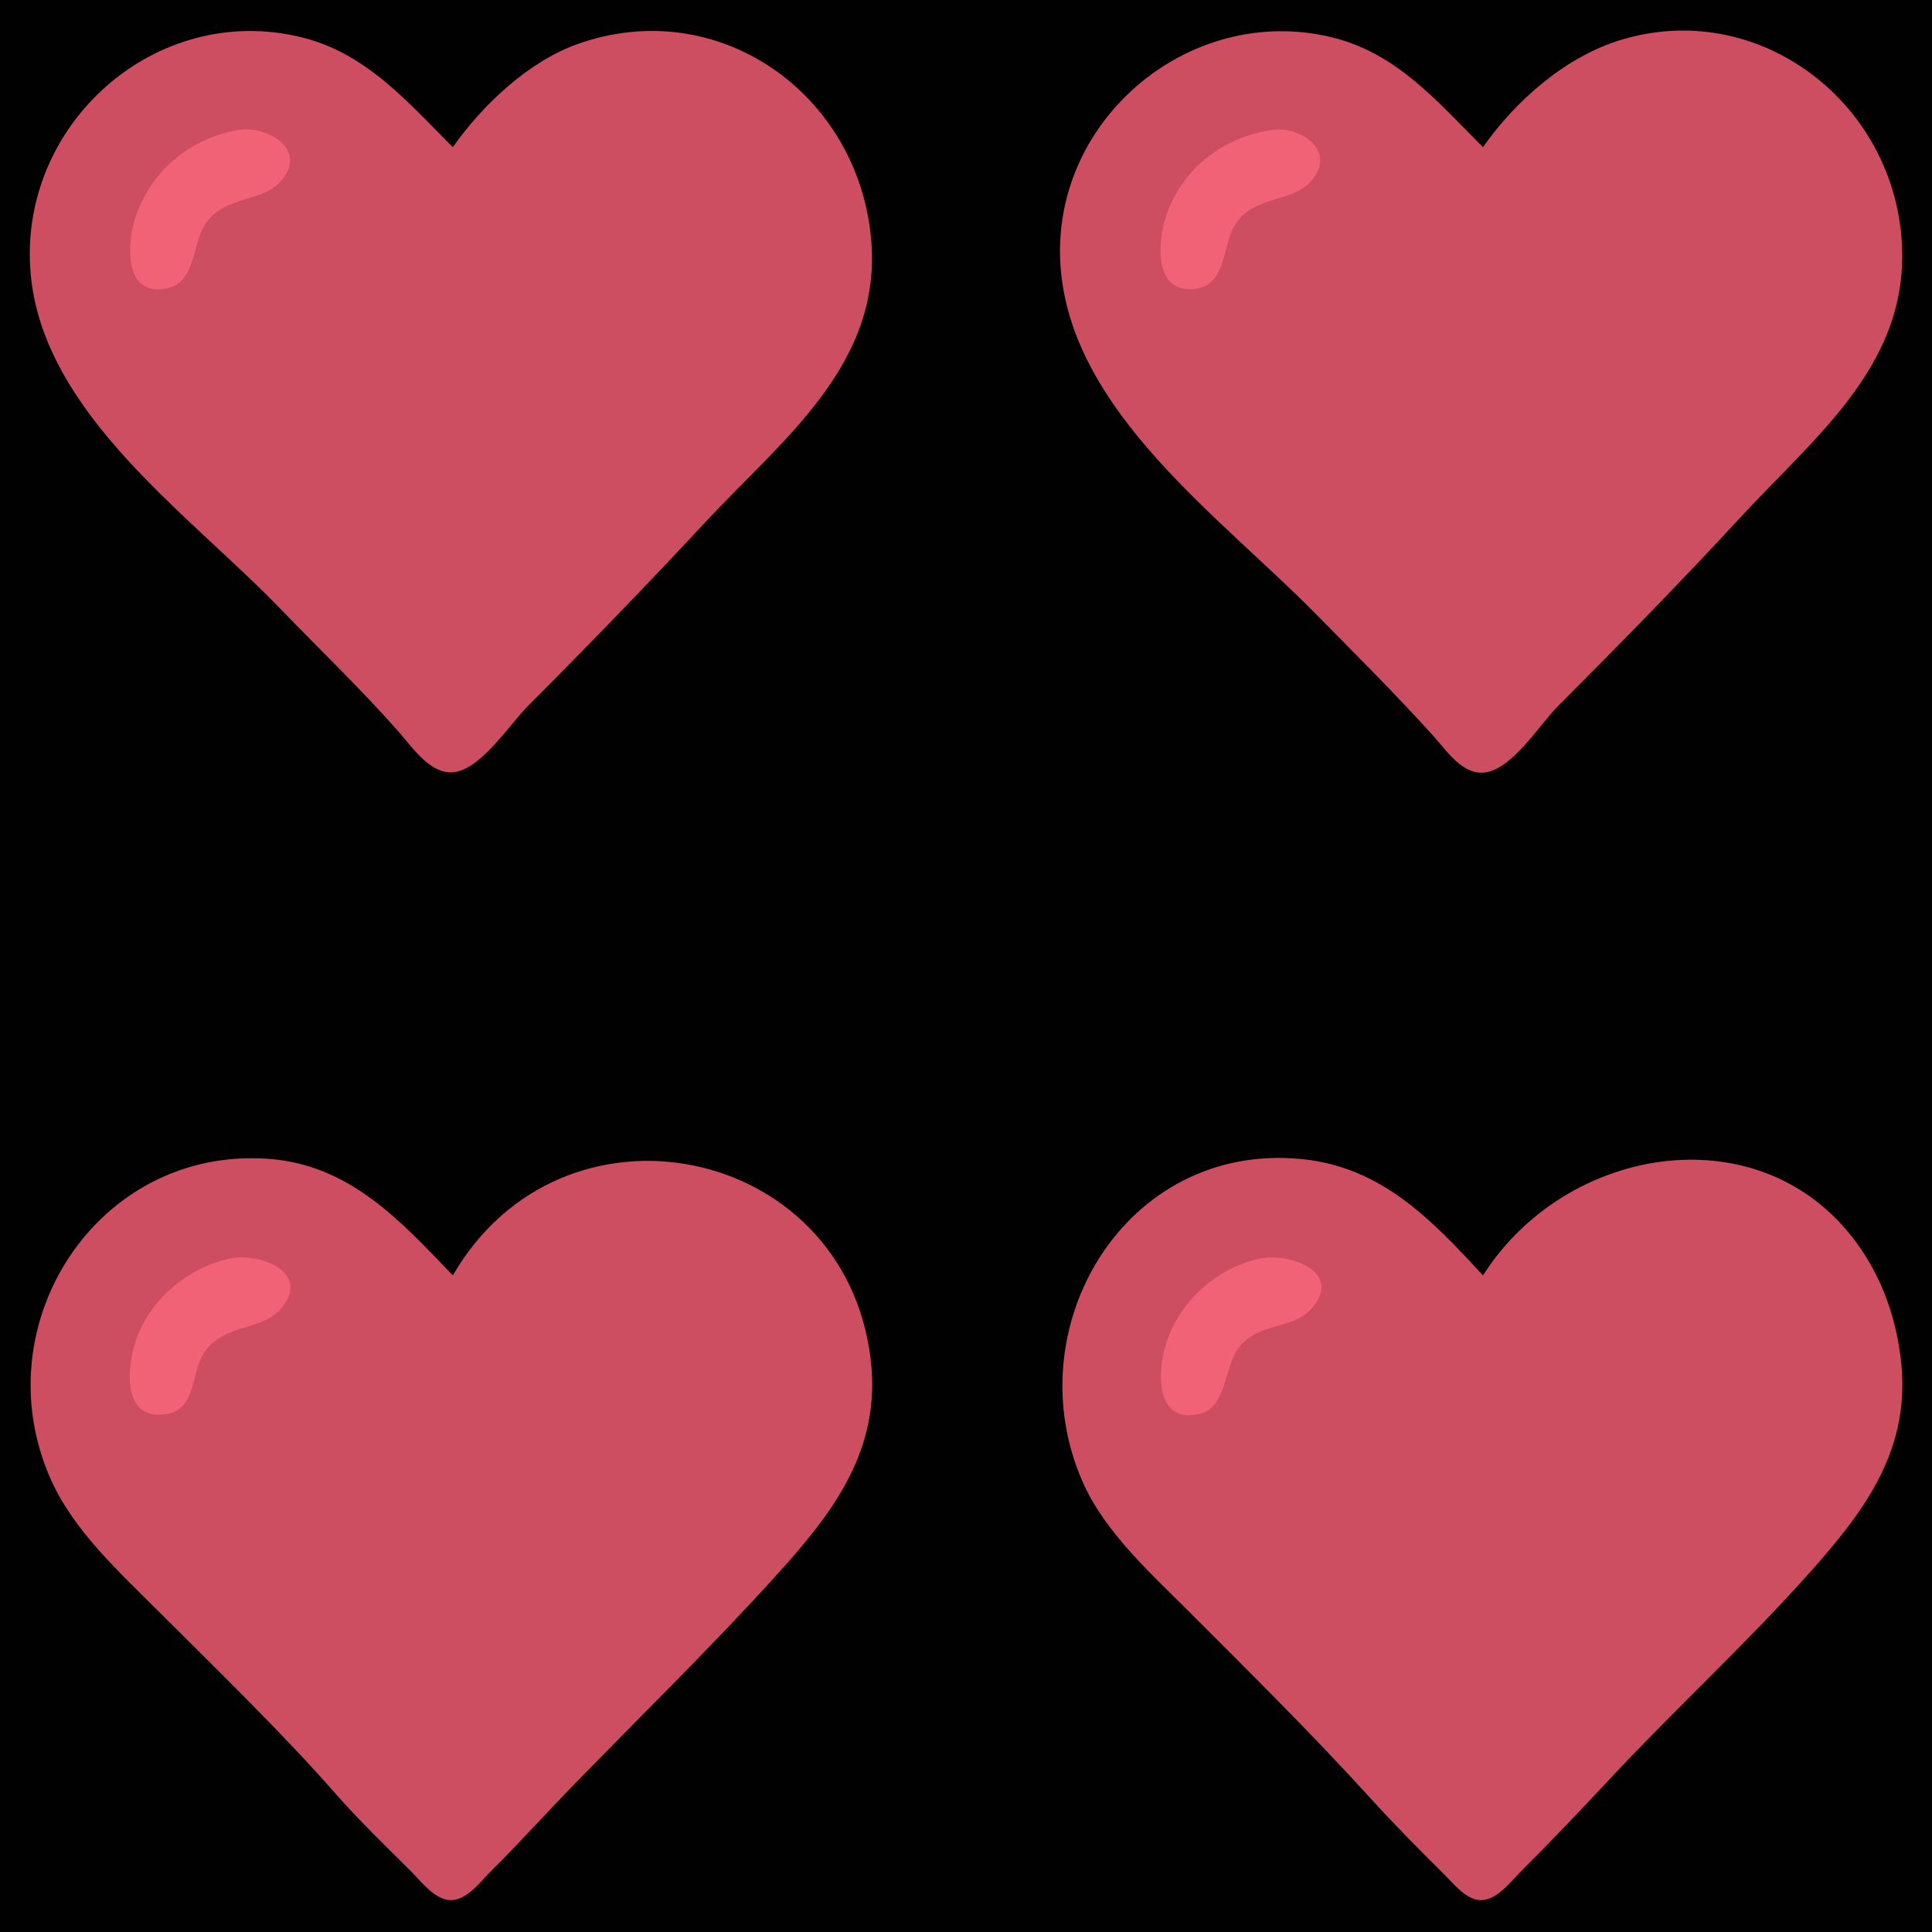 <?xml version="1.0" standalone="yes"?>
<svg xmlns="http://www.w3.org/2000/svg" width="512" height="512">
<path style="fill:#010101; stroke:none;" d="M0 0L0 512L512 512L512 0L0 0z"/>
<path style="fill:#cd4d61; stroke:none;" d="M120 39C108.046 27.046 97.088 14.126 80 9.899C41.114 0.28 4.328 33.303 8.17 73C11.723 109.717 50.079 136.276 73.961 160.996C84.511 171.917 95.678 182.621 105.715 194C109.387 198.164 114.455 205.907 120.999 204.522C128.036 203.033 135.122 191.879 140 187C155.946 171.053 171.674 154.758 187.039 138.255C207.443 116.341 234.026 96.445 230.83 63C227.156 24.548 190.115 -1.568 153 11.698C139.961 16.359 127.868 27.83 120 39M393 39C380.984 26.983 370.193 14.096 353 9.898C314.972 0.613 277.397 32.519 281.17 72C284.749 109.459 323.273 136.98 347.996 162C358.667 172.799 369.64 183.742 379.83 195C383.388 198.931 387.747 205.815 394 204.638C401.105 203.301 408.105 191.901 413 187C429.358 170.622 445.648 154.009 461.344 137C481.831 114.8 507.08 95.581 503.83 62C500.337 25.901 465.445 -0.011 430 10.439C415.107 14.83 401.836 26.456 393 39z"/>
<path style="fill:#ff0101; stroke:none;" d="M345 8L346 9L345 8z"/>
<path style="fill:#c33d6f; stroke:none;" d="M439 8L440 9L439 8z"/>
<path style="fill:#ff0101; stroke:none;" d="M160 9L161 10L160 9z"/>
<path style="fill:#c33d6f; stroke:none;" d="M49 10L50 11L49 10M322 10L323 11L322 10M46 11L47 12L46 11M87 12L88 13L87 12z"/>
<path style="fill:#ff0101; stroke:none;" d="M195 12L196 13L195 12z"/>
<path style="fill:#c33d6f; stroke:none;" d="M424 12L425 13L424 12M468 12L469 13L468 12z"/>
<path style="fill:#f26276; stroke:none;" d="M41 13L42 14L41 13z"/>
<path style="fill:#ff0101; stroke:none;" d="M314 13L315 14L314 13z"/>
<path style="fill:#c33d6f; stroke:none;" d="M470 13L471 14L470 13z"/>
<path style="fill:#f26276; stroke:none;" d="M39 14L40 15L39 14z"/>
<path style="fill:#c33d6f; stroke:none;" d="M199 14L200 15L199 14z"/>
<path style="fill:#f26276; stroke:none;" d="M312 14L313 15L312 14z"/>
<path style="fill:#c33d6f; stroke:none;" d="M472 14L473 15L472 14M93 15L94 16L93 15z"/>
<path style="fill:#ff0101; stroke:none;" d="M201 15L202 16L201 15z"/>
<path style="fill:#f26276; stroke:none;" d="M474 15L475 16L474 15z"/>
<path style="fill:#ff0101; stroke:none;" d="M368 16L369 17L368 16z"/>
<path style="fill:#c33d6f; stroke:none;" d="M34 17L35 18L34 17M204 17L205 18L204 17M307 17L308 18L307 17z"/>
<path style="fill:#f26276; stroke:none;" d="M140 18L141 19L140 18M371 18L372 19L371 18z"/>
<path style="fill:#ff0101; stroke:none;" d="M413 18L414 19L413 18z"/>
<path style="fill:#f26276; stroke:none;" d="M480 19L481 20L480 19z"/>
<path style="fill:#c33d6f; stroke:none;" d="M303 20L304 21L303 20z"/>
<path style="fill:#f26276; stroke:none;" d="M376 22L377 23L376 22z"/>
<path style="fill:#ff0101; stroke:none;" d="M134 23L135 24L134 23z"/>
<path style="fill:#c33d6f; stroke:none;" d="M377 23L378 24L377 23z"/>
<path style="fill:#ff0101; stroke:none;" d="M105 24L106 25L105 24z"/>
<path style="fill:#c33d6f; stroke:none;" d="M378 24L379 25L378 24z"/>
<path style="fill:#ff0101; stroke:none;" d="M406 24L407 25L406 24z"/>
<path style="fill:#f26276; stroke:none;" d="M106 25L107 26L106 25z"/>
<path style="fill:#c33d6f; stroke:none;" d="M132 25L133 26L132 25M379 25L380 26L379 25z"/>
<path style="fill:#f26276; stroke:none;" d="M405 25L406 26L405 25M107 26L108 27L107 26z"/>
<path style="fill:#ff0101; stroke:none;" d="M404 26L405 27L404 26z"/>
<path style="fill:#f26276; stroke:none;" d="M130 27L131 28L130 27z"/>
<path style="fill:#c33d6f; stroke:none;" d="M381 27L382 28L381 27z"/>
<path style="fill:#ff0101; stroke:none;" d="M129 28L130 29L129 28z"/>
<path style="fill:#f26276; stroke:none;" d="M382 28L383 29L382 28M383 29L384 30L383 29z"/>
<path style="fill:#ff0101; stroke:none;" d="M20 30L21 31L20 30M218 30L219 31L218 30z"/>
<path style="fill:#f26276; stroke:none;" d="M491 30L492 31L491 30z"/>
<path style="fill:#c33d6f; stroke:none;" d="M220 33L221 34L220 33z"/>
<path style="fill:#f26276; stroke:none;" d="M291 33L292 34L291 33M63 34.465C50.432 36.709 40.403 44.979 36.09 57C33.74 63.552 32.358 78.657 43.999 76.472C52.168 74.939 50.717 64.478 54.649 59.015C59.957 51.641 69.436 53.858 74.566 47.852C81.73 39.464 70.557 33.115 63 34.465M337 34.44C324.125 36.399 313.433 44.53 309.101 57C306.751 63.765 305.527 78.19 316.985 76.512C325.381 75.282 323.75 64.492 327.652 59.015C332.938 51.597 342.411 53.861 347.566 47.852C354.341 39.955 344.581 33.286 337 34.44z"/>
<path style="fill:#ff0101; stroke:none;" d="M16 36L17 37L16 36M222 36L223 37L222 36z"/>
<path style="fill:#c33d6f; stroke:none;" d="M495 36L496 37L495 36M288 38L289 39L288 38M225 42L226 43L225 42z"/>
<path style="fill:#ff0101; stroke:none;" d="M286 42L287 43L286 42z"/>
<path style="fill:#f26276; stroke:none;" d="M226 44L227 45L226 44z"/>
<path style="fill:#c33d6f; stroke:none;" d="M11 47L12 48L11 47z"/>
<path style="fill:#ff0101; stroke:none;" d="M284 47L285 48L284 47z"/>
<path style="fill:#c33d6f; stroke:none;" d="M10 50L11 51L10 50z"/>
<path style="fill:#ff0101; stroke:none;" d="M283 50L284 51L283 50M230 60L231 61L230 60z"/>
<path style="fill:#c33d6f; stroke:none;" d="M230 74L231 75L230 74M284 87L285 88L284 87M285 90L286 91L285 90M17 100L18 101L17 100z"/>
<path style="fill:#ff0101; stroke:none;" d="M290 100L291 101L290 100M19 103L20 104L19 103z"/>
<path style="fill:#f26276; stroke:none;" d="M492 103L493 104L492 103M23 108L24 109L23 108z"/>
<path style="fill:#ff0101; stroke:none;" d="M488 108L489 109L488 108z"/>
<path style="fill:#f26276; stroke:none;" d="M214 109L215 110L214 109M297 109L298 110L297 109z"/>
<path style="fill:#c33d6f; stroke:none;" d="M212 111L213 112L212 111M299 111L300 112L299 111z"/>
<path style="fill:#ff0101; stroke:none;" d="M47 133L48 134L47 133M464 133L465 134L464 133M48 134L49 135L48 134z"/>
<path style="fill:#f26276; stroke:none;" d="M463 134L464 135L463 134M49 135L50 136L49 135z"/>
<path style="fill:#ff0101; stroke:none;" d="M189 135L190 136L189 135z"/>
<path style="fill:#f26276; stroke:none;" d="M188 136L189 137L188 136z"/>
<path style="fill:#c33d6f; stroke:none;" d="M461 136L462 137L461 136M51 137L52 138L51 137z"/>
<path style="fill:#ff0101; stroke:none;" d="M324 137L325 138L324 137z"/>
<path style="fill:#c33d6f; stroke:none;" d="M186 138L187 139L186 138z"/>
<path style="fill:#f26276; stroke:none;" d="M325 138L326 139L325 138z"/>
<path style="fill:#c33d6f; stroke:none;" d="M459 138L460 139L459 138M184 140L185 141L184 140M327 140L328 141L327 140z"/>
<path style="fill:#ff0101; stroke:none;" d="M76 163L77 164L76 163z"/>
<path style="fill:#f26276; stroke:none;" d="M435 163L436 164L435 163z"/>
<path style="fill:#ff0101; stroke:none;" d="M77 164L78 165L77 164z"/>
<path style="fill:#f26276; stroke:none;" d="M160 165L161 166L160 165z"/>
<path style="fill:#c33d6f; stroke:none;" d="M433 165L434 166L433 165z"/>
<path style="fill:#ff0101; stroke:none;" d="M352 166L353 167L352 166z"/>
<path style="fill:#c33d6f; stroke:none;" d="M80 167L81 168L80 167M158 167L159 168L158 167z"/>
<path style="fill:#ff0101; stroke:none;" d="M353 167L354 168L353 167z"/>
<path style="fill:#c33d6f; stroke:none;" d="M431 167L432 168L431 167M156 169L157 170L156 169z"/>
<path style="fill:#f26276; stroke:none;" d="M407 192L408 193L407 192z"/>
<path style="fill:#ff0101; stroke:none;" d="M105 193L106 194L105 193z"/>
<path style="fill:#f26276; stroke:none;" d="M406 193L407 194L406 193z"/>
<path style="fill:#ff0101; stroke:none;" d="M106 194L107 195L106 194z"/>
<path style="fill:#f26276; stroke:none;" d="M132 194L133 195L132 194z"/>
<path style="fill:#c33d6f; stroke:none;" d="M405 194L406 195L405 194z"/>
<path style="fill:#f26276; stroke:none;" d="M131 195L132 196L131 195z"/>
<path style="fill:#ff0101; stroke:none;" d="M380 195L381 196L380 195z"/>
<path style="fill:#c33d6f; stroke:none;" d="M130 196L131 197L130 196z"/>
<path style="fill:#ff0101; stroke:none;" d="M381 196L382 197L381 196z"/>
<path style="fill:#c33d6f; stroke:none;" d="M403 196L404 197L403 196M128 198L129 199L128 198z"/>
<path style="fill:#f26276; stroke:none;" d="M116 204L117 205L116 204z"/>
<path style="fill:#ff0101; stroke:none;" d="M122 204L123 205L122 204M389 204L390 205L389 204z"/>
<path style="fill:#cd4d61; stroke:none;" d="M120 338C106.018 323.381 92.582 308.602 71 307.09C25.633 303.91 -4.68 351.172 13.439 392C19.485 405.623 31.607 416.603 42 427C57.799 442.805 74.243 458.645 89 475.424C95.319 482.609 102.23 489.244 109 496C111.641 498.636 114.975 503.151 119 503.534C123.431 503.956 127.239 498.755 130 496C137.862 488.155 145.273 479.936 153.015 472C170.58 453.994 188.613 436.343 205.514 417.715C220.769 400.9 233.69 384.232 230.714 360C223.712 302.988 148.957 287.904 120 338z"/>
<path style="fill:#f26276; stroke:none;" d="M182 307L183 308L182 307z"/>
<path style="fill:#cd4d61; stroke:none;" d="M393 338C379.368 323.2 366.161 309.286 345 307.171C298.078 302.479 268.785 352.087 287.04 393C292.88 406.088 305.021 417.005 315 427C331.279 443.306 347.853 459.65 363.335 476.715C369.67 483.697 376.311 490.356 383 496.999C385.409 499.392 388.347 503.186 392 503.534C396.431 503.956 400.239 498.755 403 496C410.881 488.135 418.508 480.138 426.09 472C443.605 453.196 462.653 435.771 479.745 416.576C494.559 399.939 506.622 383.684 503.714 360C502.632 351.19 500.09 342.722 495.663 335C472.206 294.09 416.228 301.471 393 338z"/>
<path style="fill:#c33d6f; stroke:none;" d="M347 307L348 308L347 307M159 308L160 309L159 308M352 308L353 309L352 308z"/>
<path style="fill:#ff0101; stroke:none;" d="M460 308L461 309L460 308z"/>
<path style="fill:#f26276; stroke:none;" d="M45 310L46 311L45 310M318 310L319 311L318 310z"/>
<path style="fill:#c33d6f; stroke:none;" d="M150 311L151 312L150 311z"/>
<path style="fill:#f26276; stroke:none;" d="M423 311L424 312L423 311z"/>
<path style="fill:#ff0101; stroke:none;" d="M90 312L91 313L90 312z"/>
<path style="fill:#c33d6f; stroke:none;" d="M148 312L149 313L148 312M363 312L364 313L363 312z"/>
<path style="fill:#f26276; stroke:none;" d="M421 312L422 313L421 312M92 313L93 314L92 313z"/>
<path style="fill:#c33d6f; stroke:none;" d="M365 313L366 314L365 313z"/>
<path style="fill:#f26276; stroke:none;" d="M419 313L420 314L419 313z"/>
<path style="fill:#c33d6f; stroke:none;" d="M35 315L36 316L35 315z"/>
<path style="fill:#f26276; stroke:none;" d="M308 315L309 316L308 315z"/>
<path style="fill:#c33d6f; stroke:none;" d="M476 315L477 316L476 315z"/>
<path style="fill:#ff0101; stroke:none;" d="M97 316L98 317L97 316z"/>
<path style="fill:#c33d6f; stroke:none;" d="M141 316L142 317L141 316z"/>
<path style="fill:#ff0101; stroke:none;" d="M414 316L415 317L414 316z"/>
<path style="fill:#c33d6f; stroke:none;" d="M32 317L33 318L32 317z"/>
<path style="fill:#f26276; stroke:none;" d="M305 317L306 318L305 317z"/>
<path style="fill:#ff0101; stroke:none;" d="M137 319L138 320L137 319z"/>
<path style="fill:#c33d6f; stroke:none;" d="M374 319L375 320L374 319z"/>
<path style="fill:#ff0101; stroke:none;" d="M410 319L411 320L410 319z"/>
<path style="fill:#c33d6f; stroke:none;" d="M102 320L103 321L102 320z"/>
<path style="fill:#ff0101; stroke:none;" d="M484 321L485 322L484 321M26 322L27 323L26 322M212 322L213 323L212 322z"/>
<path style="fill:#c33d6f; stroke:none;" d="M485 322L486 323L485 322z"/>
<path style="fill:#f26276; stroke:none;" d="M213 323L214 324L213 323z"/>
<path style="fill:#ff0101; stroke:none;" d="M298 323L299 324L298 323z"/>
<path style="fill:#c33d6f; stroke:none;" d="M486 323L487 324L486 323M24 324L25 325L24 324z"/>
<path style="fill:#ff0101; stroke:none;" d="M214 324L215 325L214 324M297 324L298 325L297 324z"/>
<path style="fill:#c33d6f; stroke:none;" d="M487 324L488 325L487 324z"/>
<path style="fill:#ff0101; stroke:none;" d="M23 325L24 326L23 325z"/>
<path style="fill:#c33d6f; stroke:none;" d="M112 330L113 331L112 330z"/>
<path style="fill:#ff0101; stroke:none;" d="M492 330L493 331L492 330z"/>
<path style="fill:#c33d6f; stroke:none;" d="M398 331L399 332L398 331M114 332L115 333L114 332z"/>
<path style="fill:#f26276; stroke:none;" d="M61 333.518C49.525 335.966 39.301 344.696 35.775 356C33.555 363.117 32.608 376.499 43.996 374.756C52.384 373.472 50.384 363.407 54.43 358.004C59.964 350.613 69.344 352.795 74.486 346.772C82.697 337.152 68.704 331.874 61 333.518M221 333L222 334L221 333z"/>
<path style="fill:#ff0101; stroke:none;" d="M290 333L291 334L290 333z"/>
<path style="fill:#f26276; stroke:none;" d="M334 333.518C322.114 336.054 312.044 345.302 308.746 357C306.713 364.21 306.427 377.504 317.985 374.678C325.208 372.912 324.32 362.109 328.394 357.015C333.755 350.312 342.542 352.441 347.566 346.772C356.167 337.066 341.618 331.892 334 333.518M116 334L117 335L116 334z"/>
<path style="fill:#c33d6f; stroke:none;" d="M389 334L390 335L389 334z"/>
<path style="fill:#ff0101; stroke:none;" d="M395 334L396 335L395 334M117 335L118 336L117 335z"/>
<path style="fill:#f26276; stroke:none;" d="M121 335L122 336L121 335z"/>
<path style="fill:#c33d6f; stroke:none;" d="M289 335L290 336L289 335M390 335L391 336L390 335z"/>
<path style="fill:#ff0101; stroke:none;" d="M394 335L395 336L394 335M120 336L121 337L120 336z"/>
<path style="fill:#f26276; stroke:none;" d="M391 336L392 337L391 336z"/>
<path style="fill:#ff0101; stroke:none;" d="M119 337L120 338L119 337M392 337L393 338L392 337z"/>
<path style="fill:#c33d6f; stroke:none;" d="M285 343L286 344L285 343M8 373L9 374L8 373z"/>
<path style="fill:#ff0101; stroke:none;" d="M230 373L231 374L230 373z"/>
<path style="fill:#c33d6f; stroke:none;" d="M9 379L10 380L9 379z"/>
<path style="fill:#ff0101; stroke:none;" d="M283 383L284 384L283 383M12 389L13 390L12 389z"/>
<path style="fill:#f26276; stroke:none;" d="M226 389L227 390L226 389z"/>
<path style="fill:#c33d6f; stroke:none;" d="M225 391L226 392L225 391z"/>
<path style="fill:#ff0101; stroke:none;" d="M286 391L287 392L286 391z"/>
<path style="fill:#f26276; stroke:none;" d="M16 397L17 398L16 397z"/>
<path style="fill:#ff0101; stroke:none;" d="M222 397L223 398L222 397z"/>
<path style="fill:#c33d6f; stroke:none;" d="M495 397L496 398L495 397z"/>
<path style="fill:#f26276; stroke:none;" d="M291 400L292 401L291 400z"/>
<path style="fill:#ff0101; stroke:none;" d="M218 403L219 404L218 403M28 412L29 413L28 412M29 413L30 414L29 413z"/>
<path style="fill:#f26276; stroke:none;" d="M482 413L483 414L482 413M30 414L31 415L30 414M481 414L482 415L481 414M207 415L208 416L207 415z"/>
<path style="fill:#c33d6f; stroke:none;" d="M480 415L481 416L480 415M32 416L33 417L32 416z"/>
<path style="fill:#f26276; stroke:none;" d="M206 416L207 417L206 416z"/>
<path style="fill:#ff0101; stroke:none;" d="M305 416L306 417L305 416z"/>
<path style="fill:#c33d6f; stroke:none;" d="M205 417L206 418L205 417z"/>
<path style="fill:#ff0101; stroke:none;" d="M306 417L307 418L306 417z"/>
<path style="fill:#c33d6f; stroke:none;" d="M478 417L479 418L478 417M203 419L204 420L203 419z"/>
<path style="fill:#ff0101; stroke:none;" d="M57 442L58 443L57 442M454 442L455 443L454 442M58 443L59 444L58 443z"/>
<path style="fill:#f26276; stroke:none;" d="M453 443L454 444L453 443z"/>
<path style="fill:#ff0101; stroke:none;" d="M179 444L180 445L179 444z"/>
<path style="fill:#c33d6f; stroke:none;" d="M452 444L453 445L452 444z"/>
<path style="fill:#f26276; stroke:none;" d="M178 445L179 446L178 445z"/>
<path style="fill:#ff0101; stroke:none;" d="M333 445L334 446L333 445z"/>
<path style="fill:#c33d6f; stroke:none;" d="M451 445L452 446L451 445M177 446L178 447L177 446z"/>
<path style="fill:#ff0101; stroke:none;" d="M334 446L335 447L334 446z"/>
<path style="fill:#c33d6f; stroke:none;" d="M450 446L451 447L450 446M176 447L177 448L176 447M175 448L176 449L175 448z"/>
<path style="fill:#ff0101; stroke:none;" d="M426 471L427 472L426 471M86 472L87 473L86 472z"/>
<path style="fill:#f26276; stroke:none;" d="M425 472L426 473L425 472M87 473L88 474L87 473z"/>
<path style="fill:#ff0101; stroke:none;" d="M151 473L152 474L151 473z"/>
<path style="fill:#c33d6f; stroke:none;" d="M424 473L425 474L424 473z"/>
<path style="fill:#f26276; stroke:none;" d="M150 474L151 475L150 474z"/>
<path style="fill:#ff0101; stroke:none;" d="M361 474L362 475L361 474z"/>
<path style="fill:#c33d6f; stroke:none;" d="M423 474L424 475L423 474M89 475L90 476L89 475M149 475L150 476L149 475z"/>
<path style="fill:#ff0101; stroke:none;" d="M362 475L363 476L362 475z"/>
<path style="fill:#c33d6f; stroke:none;" d="M148 476L149 477L148 476M365 478L366 479L365 478z"/>
<path style="fill:#ff0101; stroke:none;" d="M398 500L399 501L398 500M114 501L115 502L114 501z"/>
<path style="fill:#f26276; stroke:none;" d="M397 501L398 502L397 501z"/>
<path style="fill:#ff0101; stroke:none;" d="M115 502L116 503L115 502M396 502L397 503L396 502z"/>
</svg>
